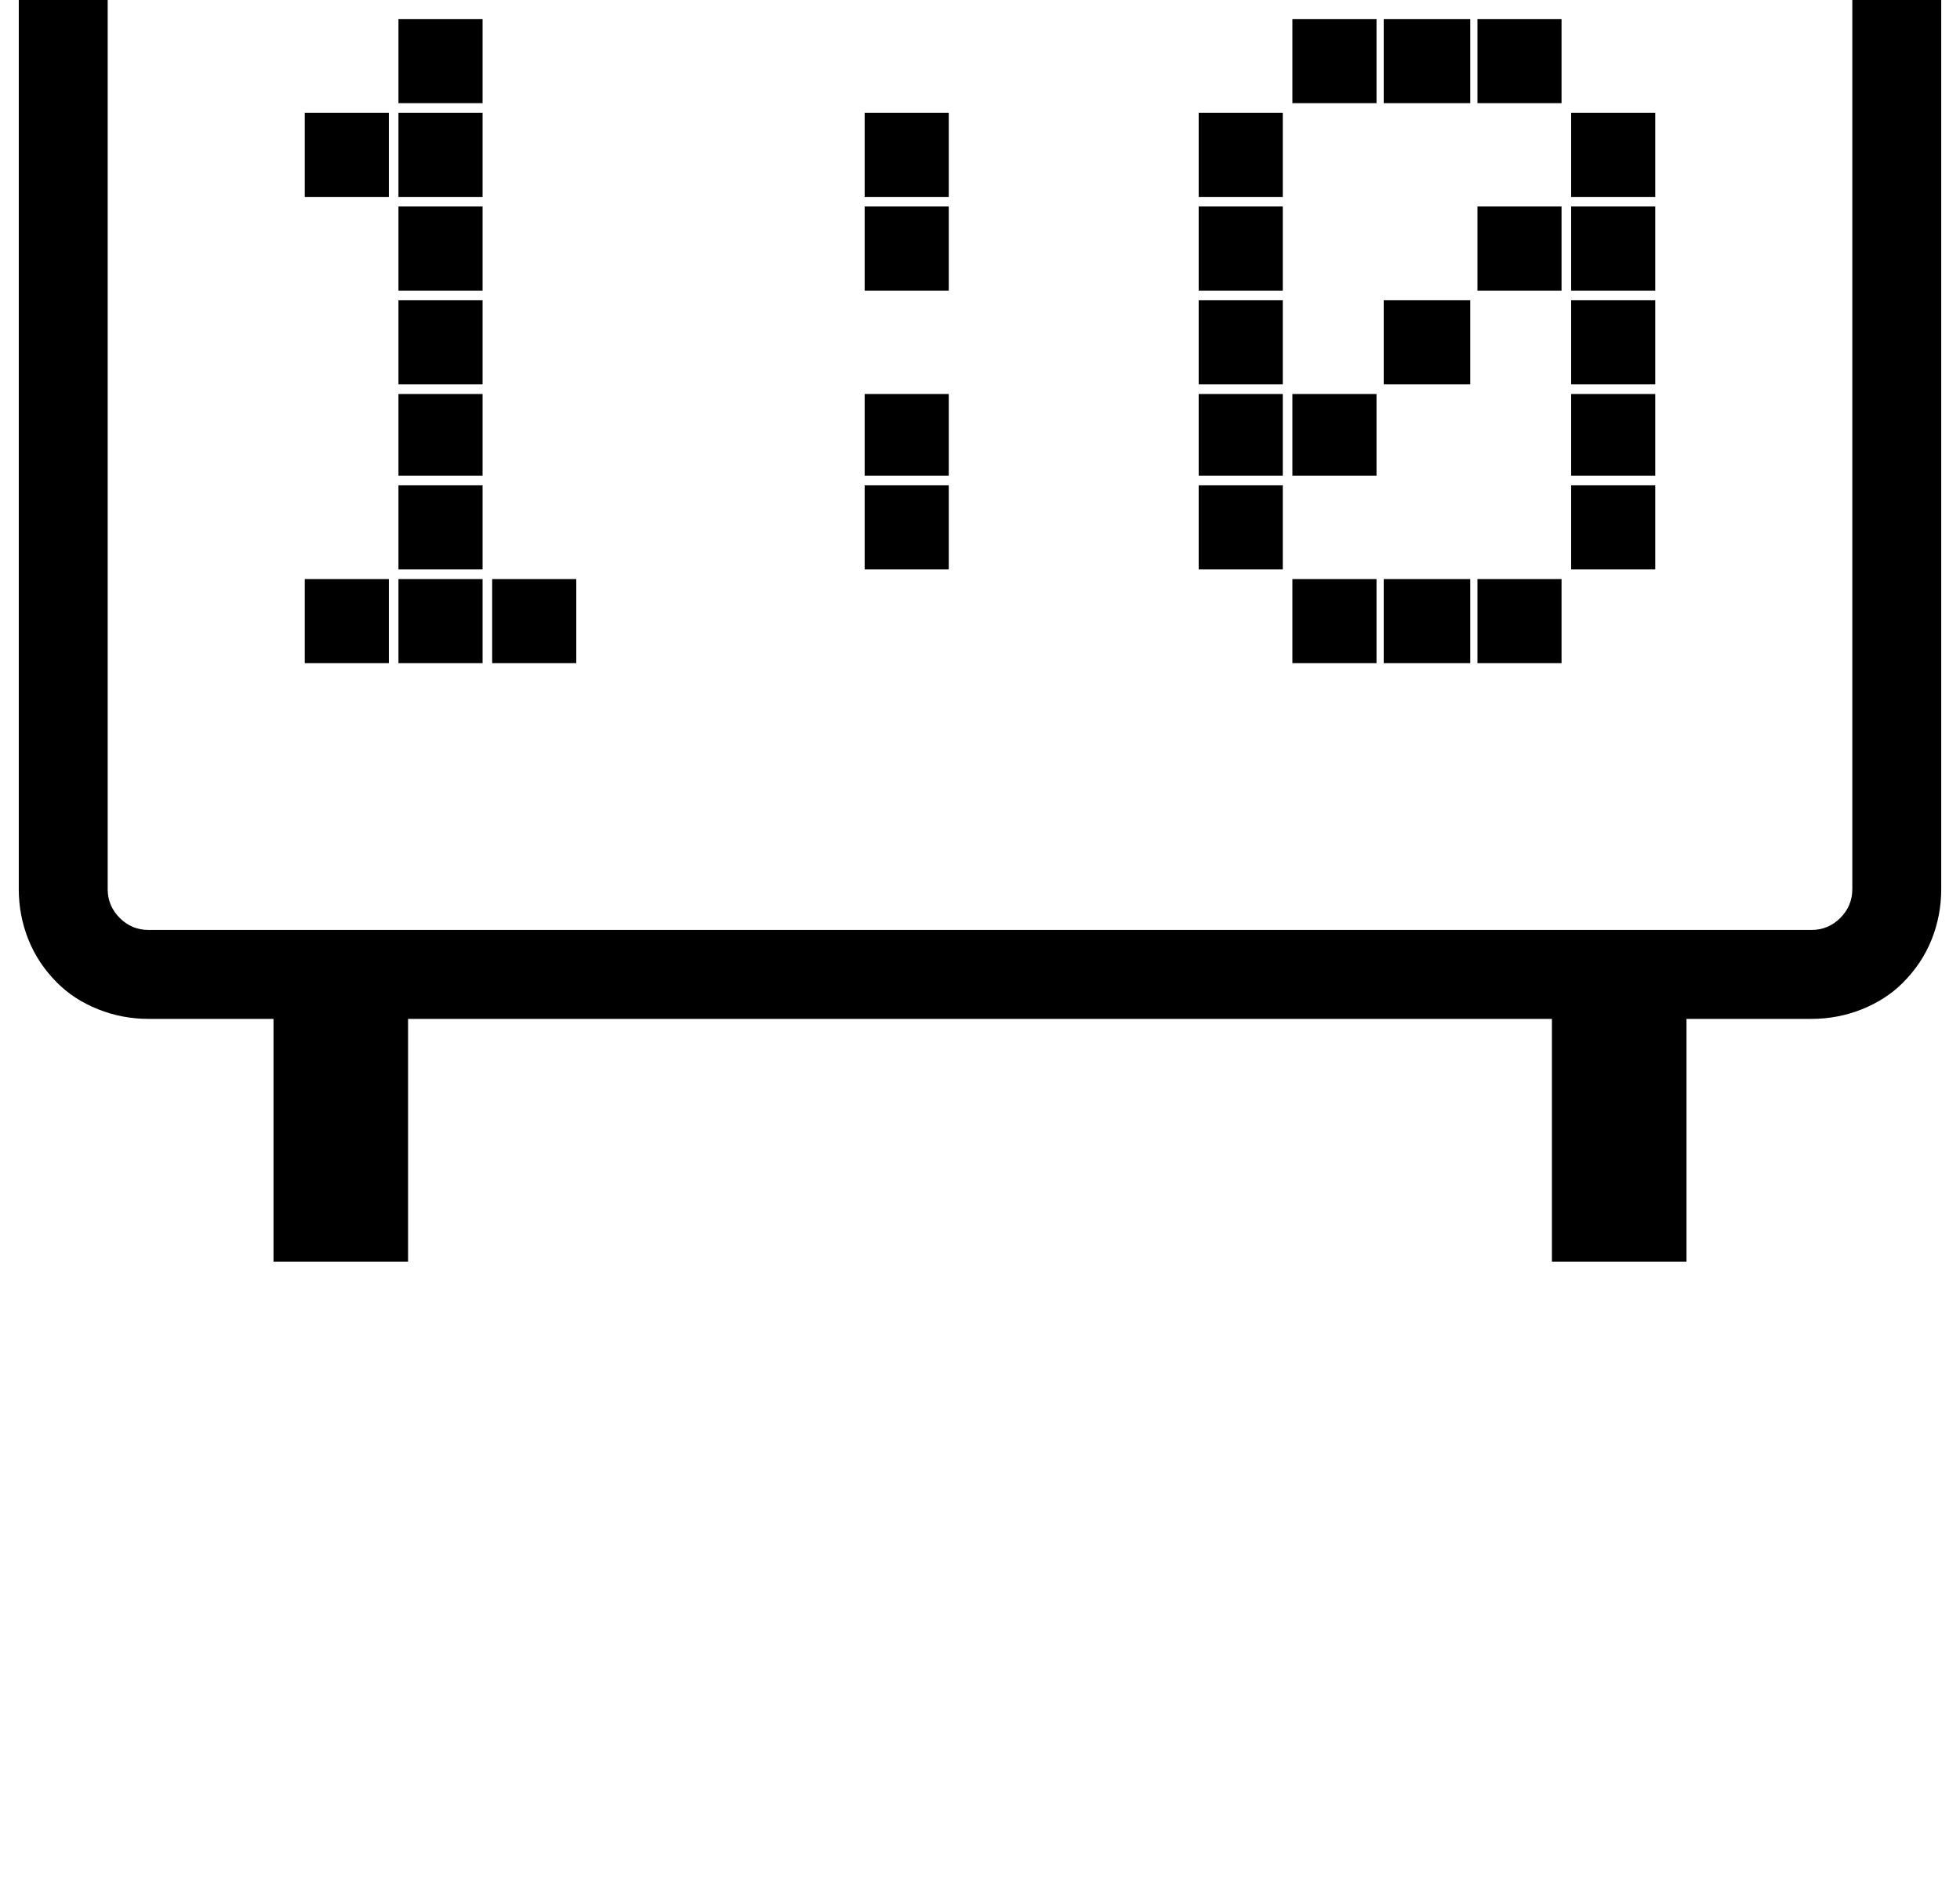 <?xml version="1.0" standalone="no"?>
<!DOCTYPE svg PUBLIC "-//W3C//DTD SVG 1.1//EN" "http://www.w3.org/Graphics/SVG/1.1/DTD/svg11.dtd" >
<svg xmlns="http://www.w3.org/2000/svg" xmlns:xlink="http://www.w3.org/1999/xlink" version="1.1" viewBox="-10 0 1044 1000">
   <path fill="currentColor"
d="M976.64 -110.18q0 -8.96 -6.399 -15.36q-6.4 -6.4 -15.36 -6.4h-885.76q-8.96 0 -15.36 6.4q-6.399 6.4 -6.399 15.36v583.68q0 8.96 6.399 15.36q6.4 6.399 15.36 6.399h885.76q8.96 0 15.36 -6.399
q6.399 -6.4 6.399 -15.36v-583.68zM954.88 -179.3q14.08 0 26.88 5.12t21.76 15.359q10.24 8.96 15.36 21.761q5.12 12.8 5.12 26.88v583.68q0 14.08 -5.12 26.88t-15.36 23.04q-8.96 8.96 -21.76 14.08
t-26.88 5.12h-66.56v129.28h-71.681v-129.28h-609.279v129.28h-71.681v-129.28h-66.56q-14.08 0 -26.88 -5.12t-21.76 -14.08q-10.24 -10.24 -15.36 -23.04t-5.12 -26.88v-583.68q0 -14.08 5.12 -26.88
q5.12 -12.801 15.36 -21.761q8.96 -10.239 21.76 -15.359t26.88 -5.12h885.76zM202.24 159.9h44.8v44.8h-44.8v-44.8zM202.24 109.98h44.8v44.8h-44.8v-44.8zM202.24 60.06h44.8v44.801h-44.8v-44.801zM252.16 308.38
h44.8v44.8h-44.8v-44.8zM202.24 10.14h44.8v44.801h-44.8v-44.801zM202.24 209.82h44.8v43.52h-44.8v-43.52zM152.32 308.38h44.8v44.8h-44.8v-44.8zM152.32 60.06h44.8v44.801h-44.8v-44.801zM202.24 308.38
h44.8v44.8h-44.8v-44.8zM202.24 258.46h44.8v44.8h-44.8v-44.8zM450.56 60.06h44.801v44.801h-44.801v-44.801zM450.56 109.98h44.801v44.8h-44.801v-44.8zM450.56 209.82h44.801v43.52h-44.801v-43.52zM450.56 258.46h44.801
v44.8h-44.801v-44.8zM628.48 258.46h44.8v44.8h-44.8v-44.8zM628.48 209.82h44.8v43.52h-44.8v-43.52zM727.04 10.14h46.08v44.801h-46.08v-44.801zM776.96 10.14h44.8v44.801h-44.8v-44.801zM776.96 308.38h44.8
v44.8h-44.8v-44.8zM776.96 109.98h44.8v44.8h-44.8v-44.8zM826.88 209.82h44.8v43.52h-44.8v-43.52zM826.88 258.46h44.8v44.8h-44.8v-44.8zM826.88 60.06h44.8v44.801h-44.8v-44.801zM826.88 109.98h44.8v44.8
h-44.8v-44.8zM628.48 159.9h44.8v44.8h-44.8v-44.8zM826.88 159.9h44.8v44.8h-44.8v-44.8zM628.48 60.06h44.8v44.801h-44.8v-44.801zM628.48 109.98h44.8v44.8h-44.8v-44.8zM678.4 308.38h44.8v44.8h-44.8
v-44.8zM727.04 308.38h46.08v44.8h-46.08v-44.8zM678.4 209.82h44.8v43.52h-44.8v-43.52zM727.04 159.9h46.08v44.8h-46.08v-44.8zM678.4 10.14h44.8v44.801h-44.8v-44.801z" />
</svg>
